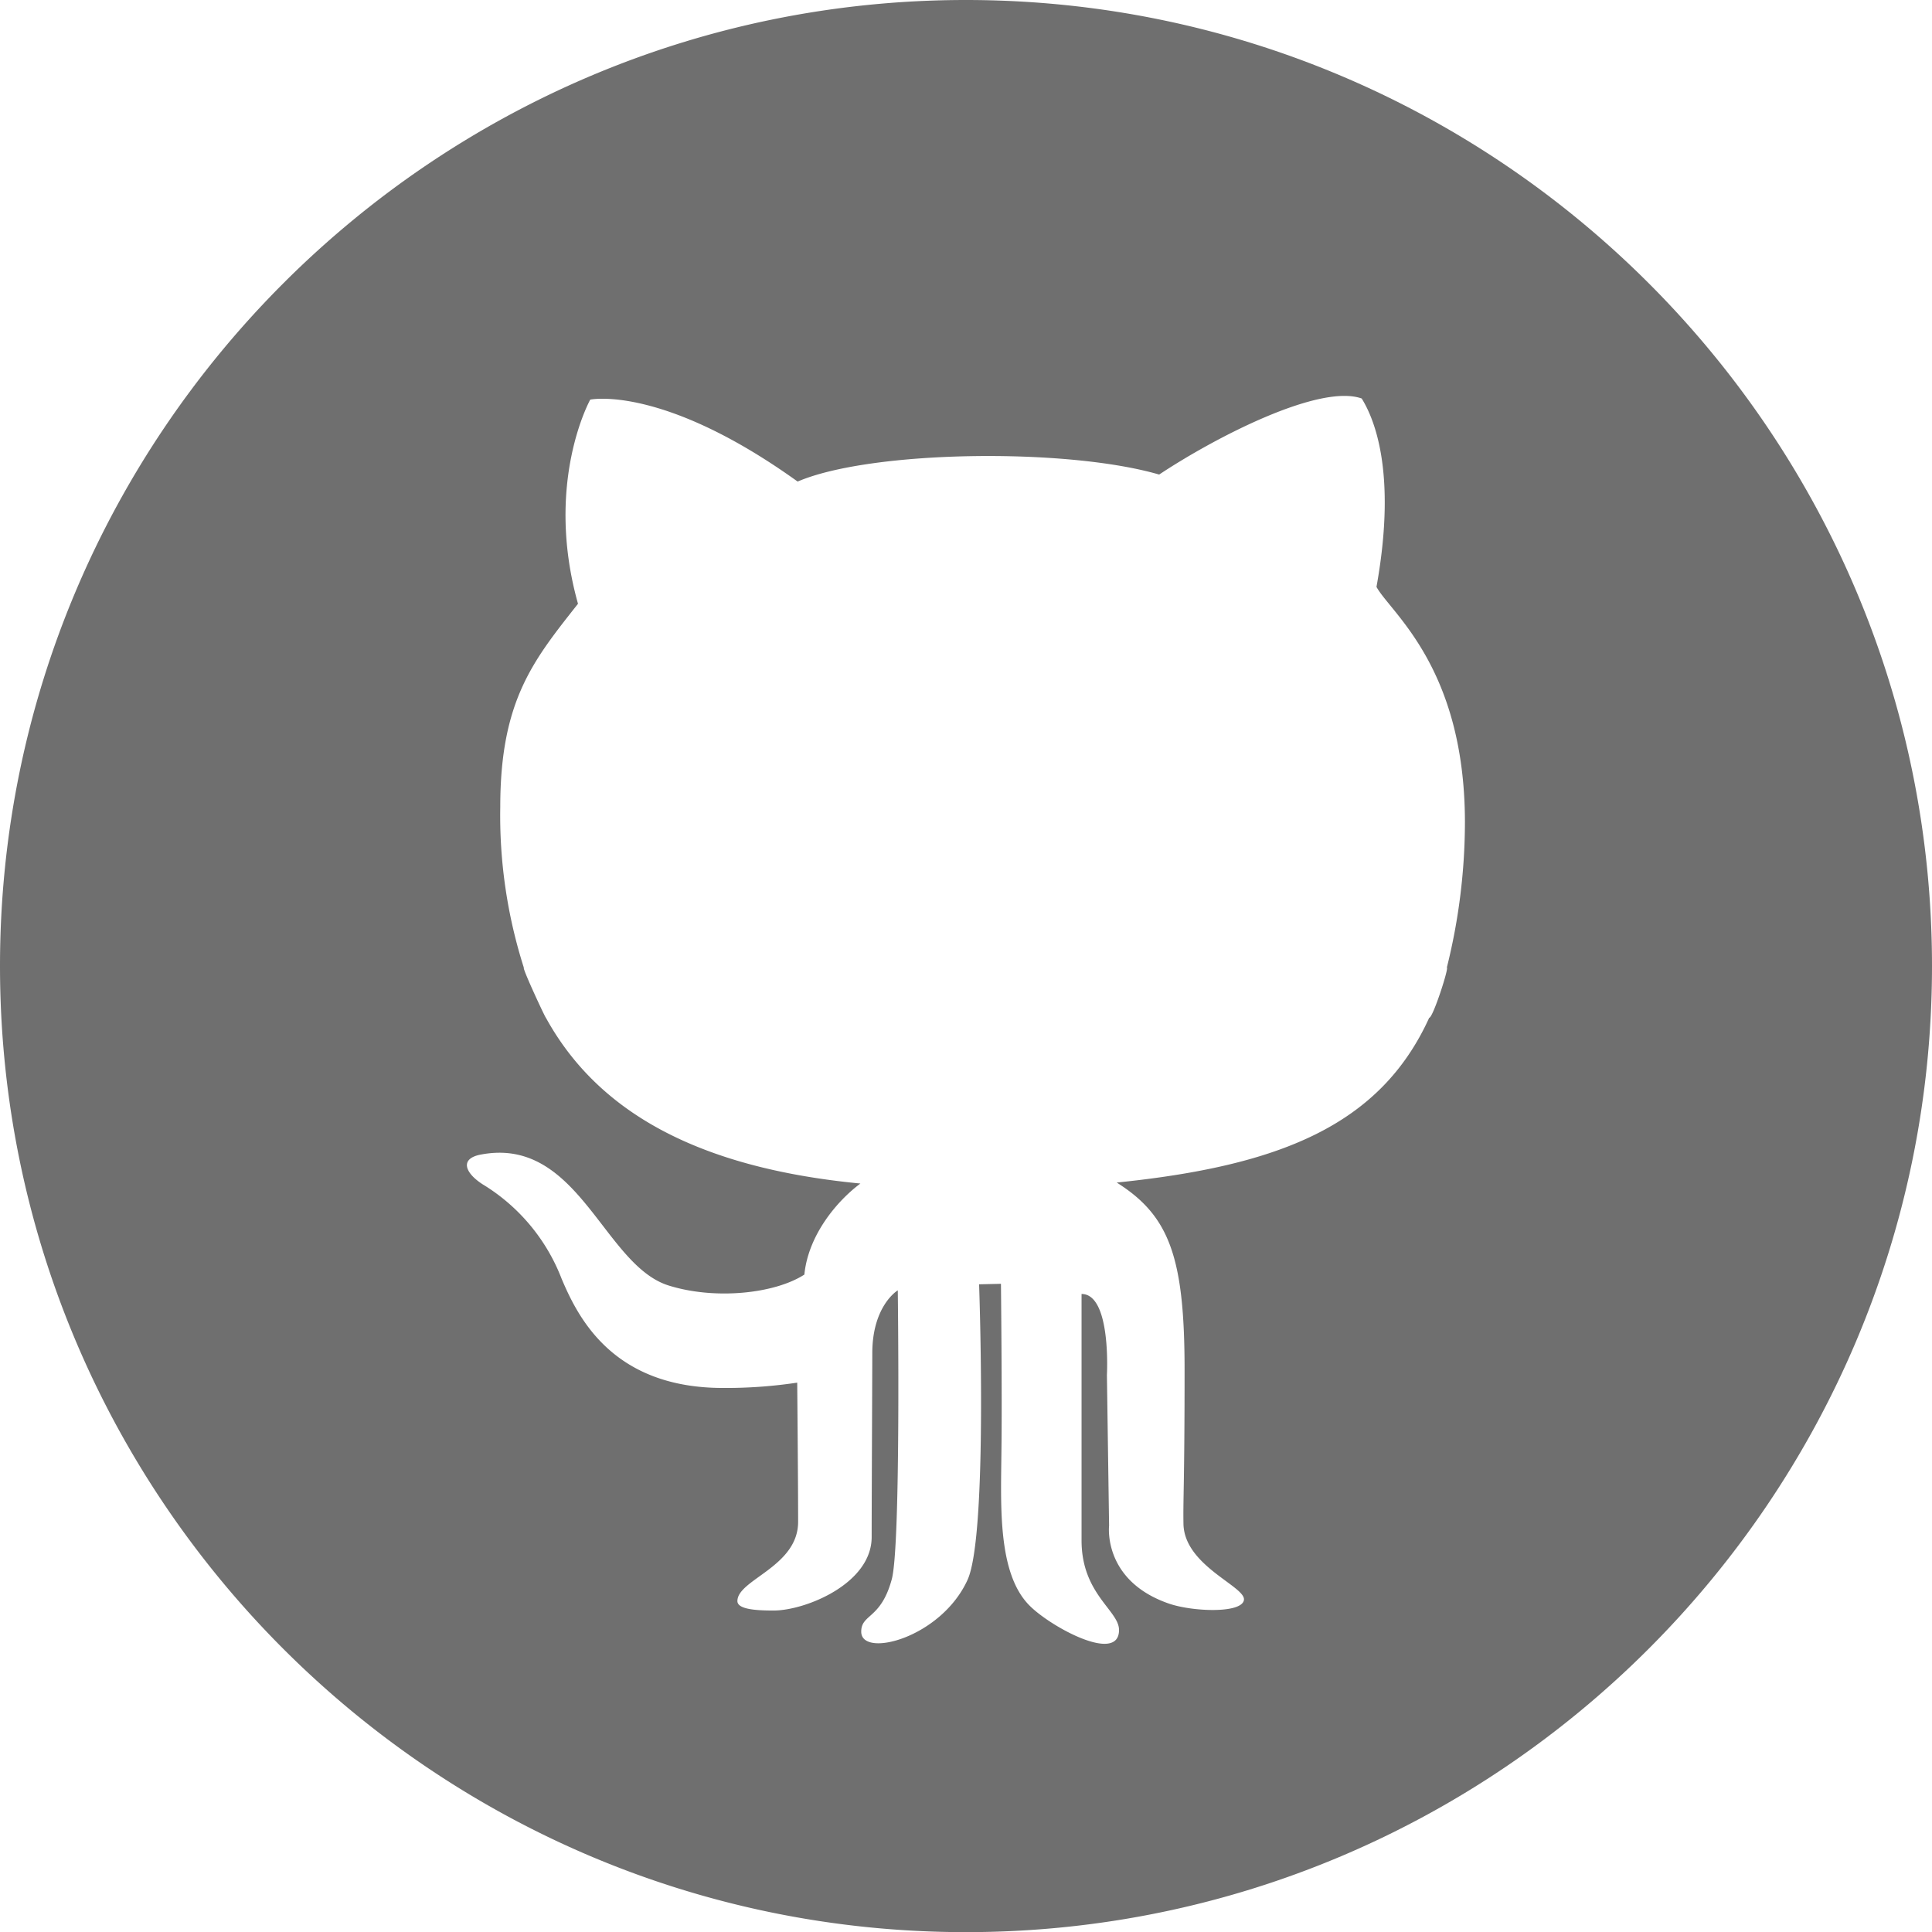 <svg id="Layer_1" data-name="Layer 1" xmlns="http://www.w3.org/2000/svg" viewBox="0 0 275.86 275.88"><defs><style>.cls-1{fill:none;}.cls-2{fill:#6f6f6f;}</style></defs><title>icon-github</title><path class="cls-1" d="M208.13,96c3-16.7-.49-24.29-2.11-26.9C200,67,185.19,74.62,177.08,80c-13.21-3.86-41.15-3.5-51.62,1C106.13,67.12,95.89,69.25,95.89,69.25S89.28,81.08,94.15,98.4c-6.36,8.11-11.1,13.84-11.1,29a71.48,71.48,0,0,0,3.28,22.92c-0.27,0,3.06,7.15,3.15,7.15,7.26,13.19,21.28,21.39,44.9,23.66-3.37,2.56-7.42,7.41-8,13-4.23,2.74-12.78,3.64-19.41,1.55-9.28-2.94-12.85-21.32-26.76-18.69-3,.56-2.4,2.54.2,4.23a27.23,27.23,0,0,1,11.3,13.48c2.38,5.6,7.35,15.62,23.06,15.62a68.47,68.47,0,0,0,10.59-.76s0.13,14.31.13,19.87c0,6.43-8.67,8.23-8.67,11.32,0,1.23,2.87,1.35,5.17,1.35,4.56,0,14-3.82,14-10.49,0-5.3.09-23.12,0.09-26.23,0-6.81,3.64-9,3.64-9s0.47,36.38-.86,41.26c-1.55,5.73-4.36,4.92-4.36,7.48,0,3.8,11.41.92,15.19-7.42,2.92-6.5,1.64-42.18,1.64-42.18l3.12-.07s0.18,16.34.07,23.82c-0.11,7.73-.63,17.5,4,22.11,3,3,12.79,8.36,12.79,3.5,0-2.83-5.35-5.14-5.35-12.79V197c4.29,0,3.64,11.57,3.64,11.57l0.31,21.51s-0.94,7.82,8.49,11.1c3.32,1.17,10.43,1.48,10.76-.47s-8.56-4.86-8.63-10.94c-0.05-3.69.16-5.86,0.16-21.93s-2.16-22-9.69-26.76c23.23-2.38,37.6-8.14,44.61-23.51,0.54,0,2.86-7.19,2.56-7.19a86,86,0,0,0,2.58-20.81C220.72,107.5,210.17,99.72,208.13,96Z" transform="translate(-11.57 -12.24)"/><path class="cls-2" d="M149.48,12.24c-76,0-137.91,61.89-137.91,137.93S73.44,288.12,149.48,288.12s137.95-61.89,137.95-137.95S225.55,12.24,149.48,12.24Zm66.15,145.34c-7,15.37-21.39,21.14-44.61,23.51,7.53,4.74,9.69,10.67,9.69,26.76s-0.22,18.23-.16,21.93c0.07,6.07,9,9,8.63,10.94s-7.44,1.64-10.76.47c-9.42-3.28-8.49-11.1-8.49-11.1l-0.31-21.51S170.27,197,166,197v35.19c0,7.66,5.35,10,5.35,12.79,0,4.87-9.78-.45-12.79-3.5-4.59-4.61-4.07-14.38-4-22.11,0.11-7.48-.07-23.82-0.07-23.82l-3.12.07s1.28,35.68-1.64,42.18c-3.78,8.34-15.19,11.23-15.19,7.42,0-2.56,2.81-1.75,4.36-7.48,1.33-4.88.86-41.26,0.86-41.26s-3.64,2.16-3.64,9c0,3.12-.09,20.94-0.09,26.23,0,6.67-9.48,10.49-14,10.49-2.31,0-5.17-.13-5.17-1.35,0-3.08,8.67-4.88,8.67-11.32,0-5.57-.13-19.87-0.13-19.87a68.47,68.47,0,0,1-10.59.76c-15.71,0-20.69-10-23.06-15.62a27.23,27.23,0,0,0-11.3-13.48c-2.59-1.69-3.21-3.68-.2-4.23,13.91-2.63,17.48,15.75,26.76,18.69,6.63,2.09,15.17,1.19,19.41-1.55,0.56-5.62,4.61-10.47,8-13-23.62-2.27-37.64-10.47-44.9-23.66-0.09,0-3.42-7.15-3.15-7.15A71.48,71.48,0,0,1,83,127.45c0-15.21,4.74-20.94,11.1-29-4.86-17.32,1.75-29.15,1.75-29.15S106.13,67.12,125.46,81c10.47-4.49,38.42-4.85,51.62-1C185.19,74.62,200,67,206,69.14c1.62,2.61,5.12,10.2,2.11,26.9,2,3.68,12.59,11.46,12.63,33.53a86,86,0,0,1-2.58,20.81C218.49,150.38,216.17,157.59,215.63,157.57Z" transform="translate(-11.57 -12.24)"/></svg>